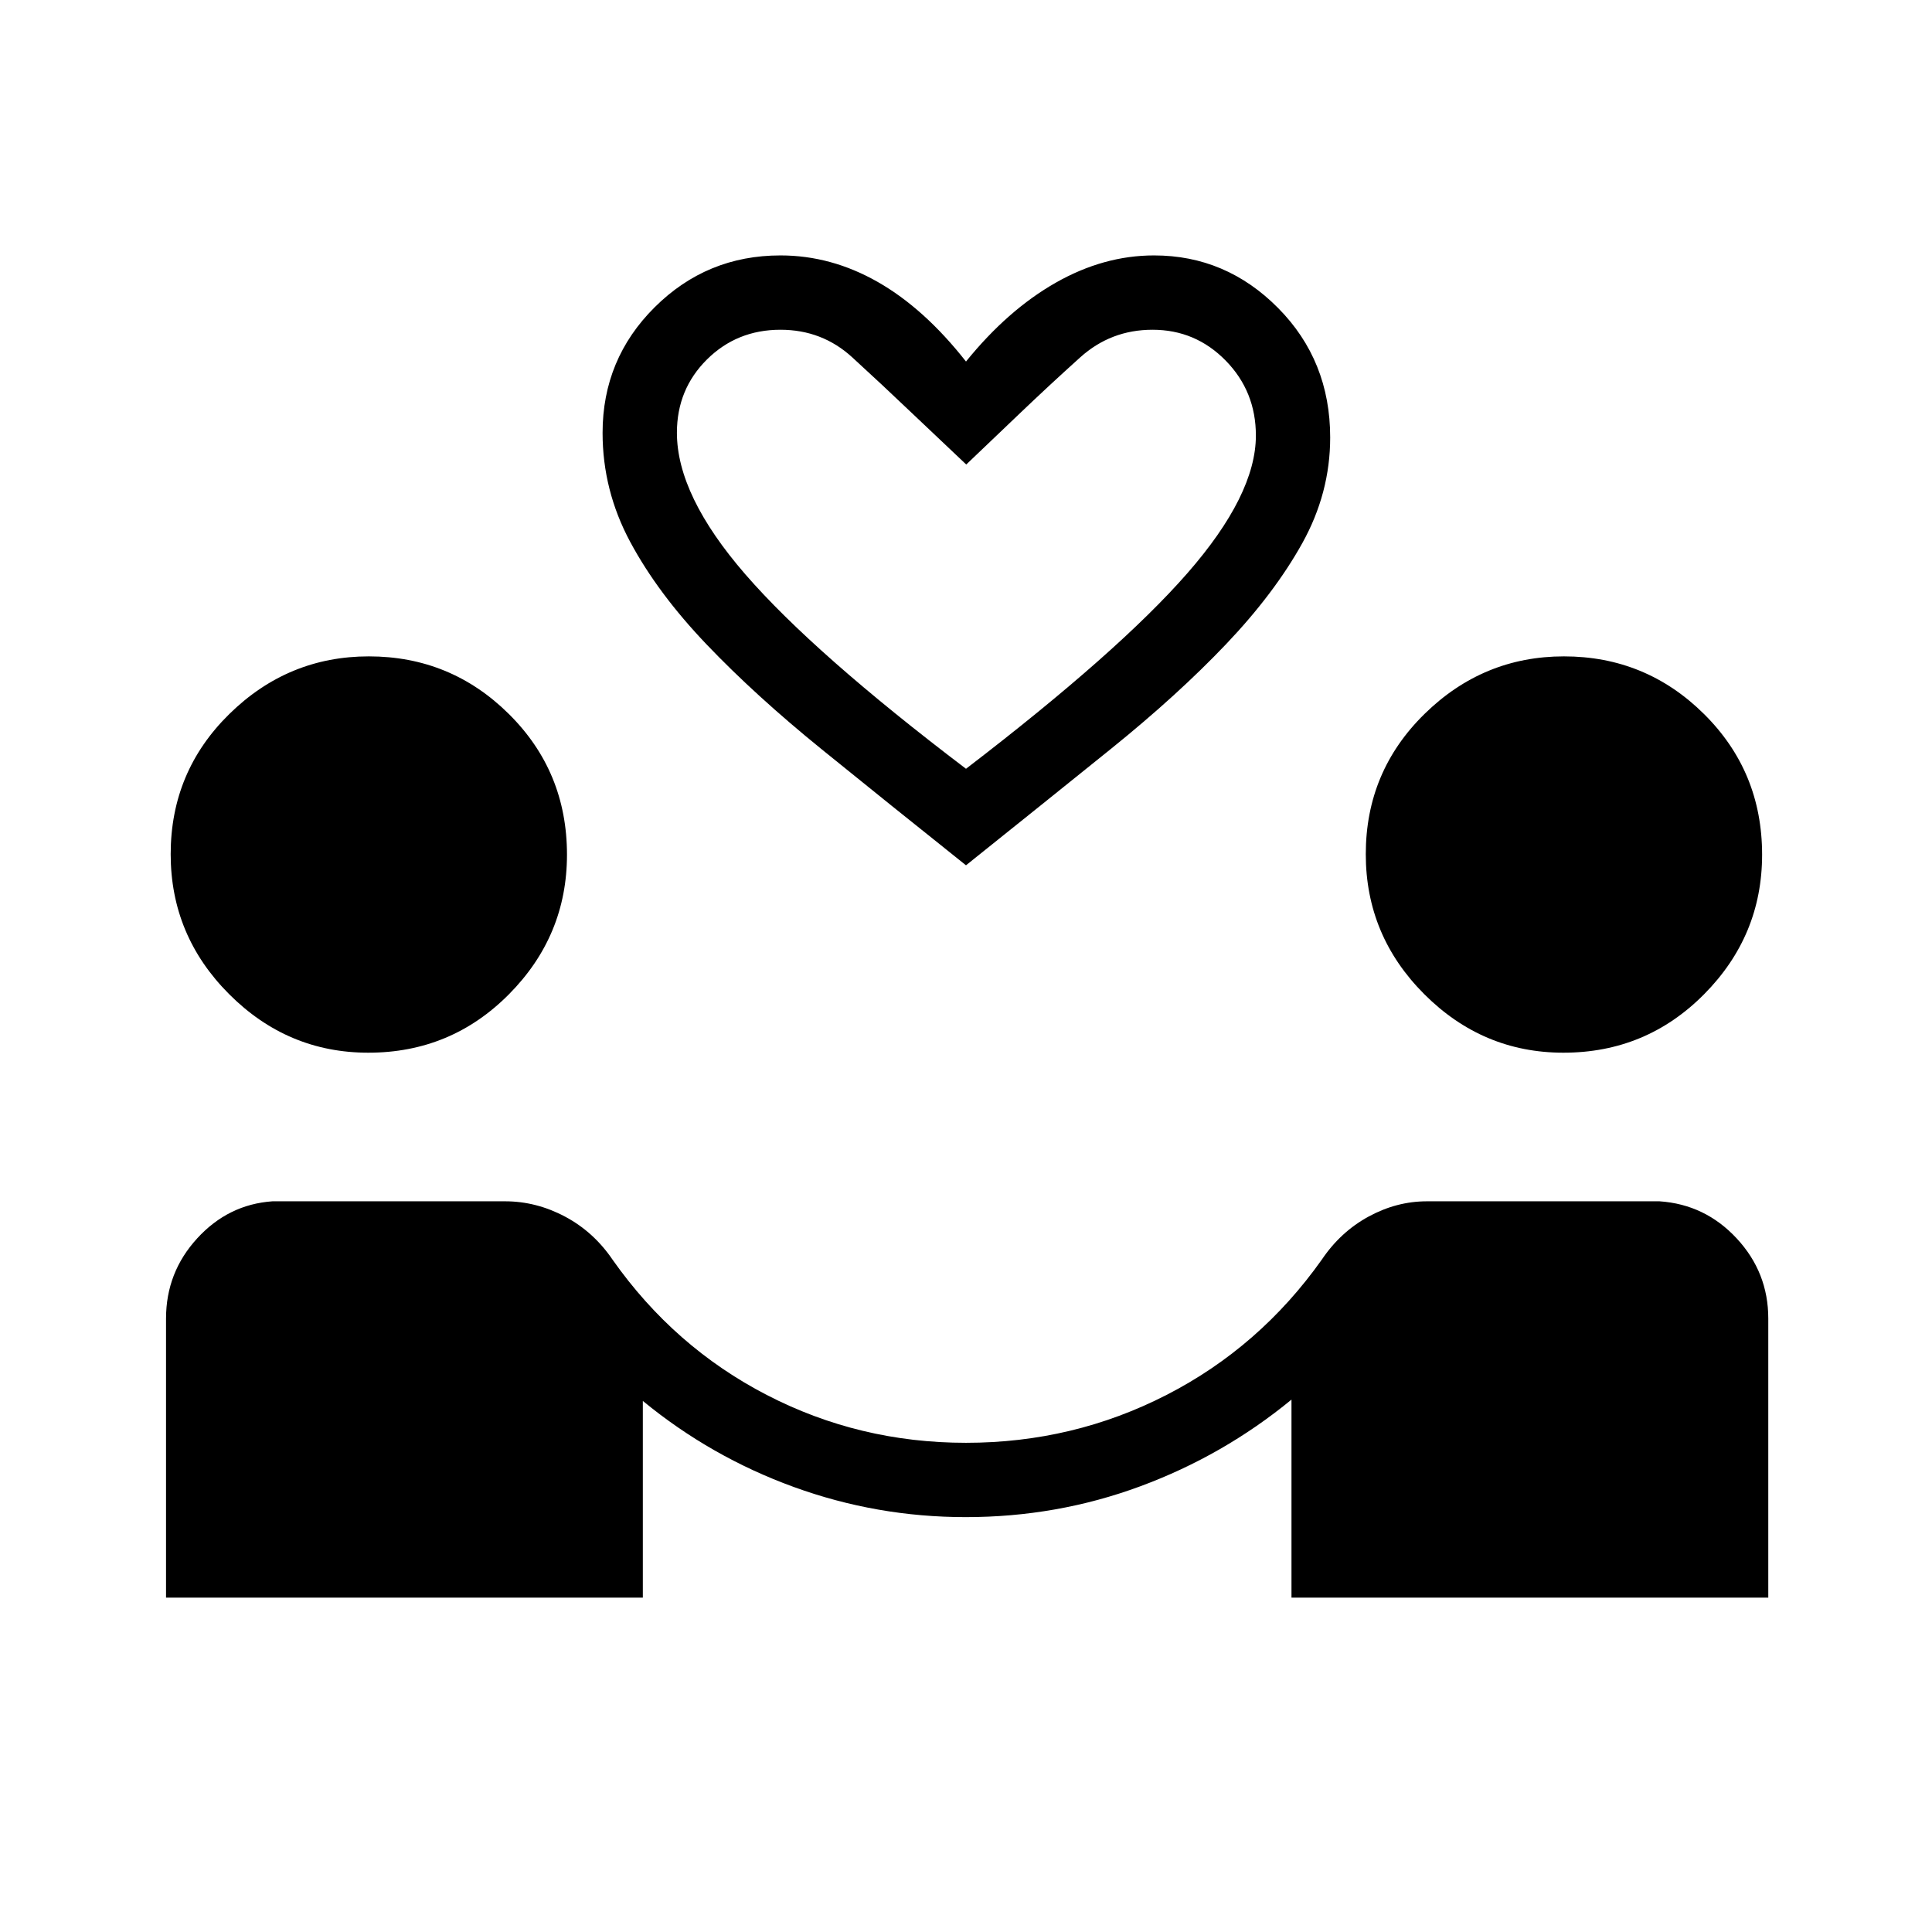 <svg xmlns="http://www.w3.org/2000/svg" height="24" viewBox="0 -960 960 960" width="24"><path d="M82.5-166.15v-138.66q0-22.94 15.46-39.83 15.46-16.9 37.42-18.44H251q15.44 0 29.72 7.58t23.74 21.54q30.54 43.31 76.51 67.09 45.97 23.79 99.03 23.79 53.3 0 99.65-23.79 46.35-23.78 77.16-67.25 9.31-13.8 23.24-21.38 13.94-7.58 28.95-7.58h115.62q22.65 1.54 38.34 18.44 15.69 16.89 15.69 39.83v138.66H641.73v-98.39q-33.85 27.81-75.2 43.1-41.36 15.29-86.64 15.29-44.27 0-85.45-14.97-41.17-14.96-75.02-42.76v97.73H82.5Zm100.53-270.77q-40.11 0-69.16-29.08-29.06-29.08-29.06-69.57 0-41.05 29.16-69.66 29.17-28.62 69.3-28.62 40.68 0 69.57 28.62 28.89 28.61 28.89 69.9 0 40.29-28.81 69.35-28.8 29.06-69.89 29.06Zm593.84 0q-40.1 0-69.16-29.08-29.06-29.08-29.06-69.57 0-41.05 29.17-69.66 29.17-28.62 69.3-28.62 40.67 0 69.57 28.62 28.89 28.61 28.89 69.9 0 40.29-28.81 69.35-28.81 29.06-69.9 29.06ZM480-530.04q-38.42-30.65-71.56-57.52-33.13-26.86-57.34-52.23-24.22-25.36-37.95-50.94-13.73-25.58-13.73-54.19 0-36.67 25.89-62.41 25.88-25.75 62.5-25.75 25.23 0 48.37 13.2 23.13 13.19 43.82 39.53 20.69-25.57 44.55-39.15 23.86-13.58 48.9-13.58 35.74 0 61.63 26.13 25.88 26.13 25.88 64.33 0 27.58-13.86 52.52-13.87 24.95-37.89 50.2-24.02 25.25-57.15 51.98-33.14 26.73-72.06 57.88Zm0-47.96q75.88-58.15 109.96-97.13t34.08-68.45q0-21.95-15.02-37.26-15.01-15.31-36.33-15.31-20.69 0-35.92 13.71t-29.69 27.52l-26.96 25.73-27.35-25.89q-14.31-13.65-29.29-27.36-14.98-13.71-35.67-13.71-21.66 0-36.56 14.8-14.9 14.81-14.9 36.39 0 31.15 34.05 70.4Q404.46-635.31 480-578Zm0 0Z"/></svg>
